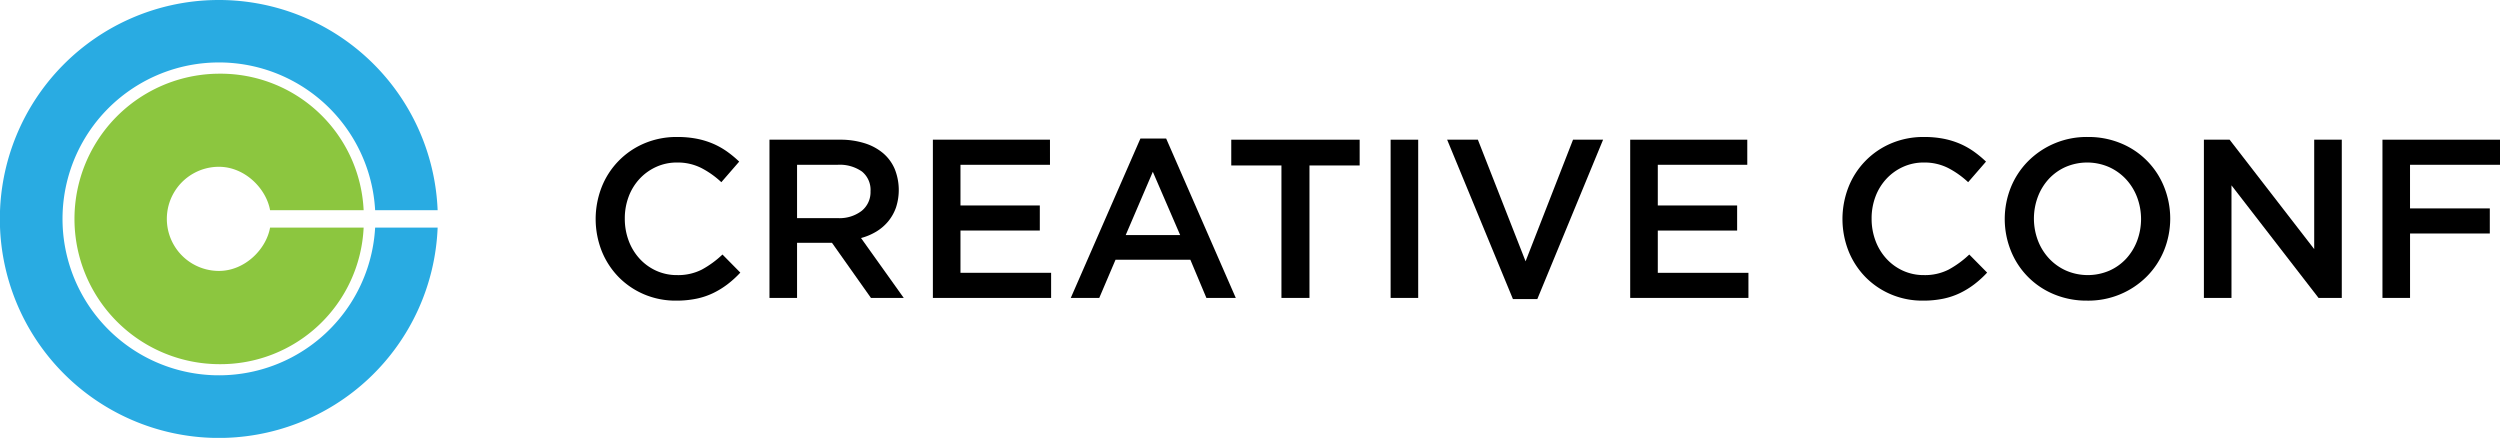 <svg id="Layer_1" data-name="Layer 1" xmlns="http://www.w3.org/2000/svg" viewBox="0 0 575.126 100.734">
  <defs>
    <style>
      .cls-1 {
        fill: #29abe2;
      }

      .cls-2 {
        fill: #8cc63f;
      }
    </style>
  </defs>
  <title>creative_conf_logo</title>
  <g>
    <g>
      <path class="cls-1" d="M263.115,452c.005,0,.005-.207.011-.281,0,.116-.005.19-.011.3a50.375,50.375,0,1,1,0-4.006c.005.111.011.149.011.266-.005-.074-.005-.28-.011-.28h-14.37l-.011-.071a35.987,35.987,0,1,0,0,4.135l.011-.064Z" transform="translate(-162.437 -399.642)"/>
      <path class="cls-2" d="M224.568,452h21.524A32.964,32.964,0,0,1,212.8,483.419a33.412,33.412,0,0,1,0-66.823A32.95,32.95,0,0,1,246.091,448H224.568c-.89-5-5.819-9.988-11.771-9.988a11.978,11.978,0,0,0,0,23.956C218.748,461.968,223.678,457,224.568,452Z" transform="translate(-162.437 -399.642)"/>
    </g>
    <g>
      <path d="M329.809,465.033a19.448,19.448,0,0,1-3.3,2.028,16.669,16.669,0,0,1-3.874,1.3,22.688,22.688,0,0,1-4.654.442,18.478,18.478,0,0,1-7.384-1.456,18.107,18.107,0,0,1-5.851-3.978,18.338,18.338,0,0,1-3.874-5.954,20.164,20.164,0,0,1-.025-14.717,18.126,18.126,0,0,1,9.8-10.062,18.948,18.948,0,0,1,7.592-1.482,23.046,23.046,0,0,1,4.55.416,18.582,18.582,0,0,1,3.771,1.17,17.694,17.694,0,0,1,3.172,1.795,24.86,24.86,0,0,1,2.756,2.287l-4.107,4.732a20.53,20.53,0,0,0-4.629-3.276,12.061,12.061,0,0,0-5.563-1.248,11.4,11.4,0,0,0-4.811,1.015,11.912,11.912,0,0,0-3.821,2.756,12.368,12.368,0,0,0-2.5,4.082,14.146,14.146,0,0,0-.884,5.044,14.357,14.357,0,0,0,.884,5.07,12.605,12.605,0,0,0,2.5,4.134,11.741,11.741,0,0,0,3.821,2.782,11.4,11.4,0,0,0,4.811,1.014,12,12,0,0,0,5.72-1.274,22.483,22.483,0,0,0,4.732-3.458l4.107,4.16A23.408,23.408,0,0,1,329.809,465.033Z" transform="translate(-162.437 -399.642)"/>
      <path d="M362.8,468.179l-8.972-12.688H345.8v12.688h-6.345v-36.4h16.225a18.487,18.487,0,0,1,5.642.807,12.245,12.245,0,0,1,4.264,2.288,9.856,9.856,0,0,1,2.679,3.64,12.976,12.976,0,0,1,.286,8.892,10.588,10.588,0,0,1-1.794,3.173,10.817,10.817,0,0,1-2.73,2.34,13.5,13.5,0,0,1-3.51,1.481l9.828,13.78Zm-2.087-29.088a8.913,8.913,0,0,0-5.581-1.54H345.8v12.271h9.389a8.365,8.365,0,0,0,5.477-1.67,5.514,5.514,0,0,0,2.034-4.491A5.434,5.434,0,0,0,360.716,439.091Z" transform="translate(-162.437 -399.642)"/>
      <path d="M403.986,437.551H383.394v9.36h18.252v5.771H383.394v9.724h20.852v5.772h-27.2v-36.4h26.937Z" transform="translate(-162.437 -399.642)"/>
      <path d="M446.729,468.179h-6.76l-3.691-8.788H419.066l-3.744,8.788h-6.553l16.017-36.66h5.928Zm-19.084-29.016-6.239,14.56h12.531Z" transform="translate(-162.437 -399.642)"/>
      <path d="M463.682,468.179h-6.448V437.707H445.69v-5.929h29.536v5.929H463.682Z" transform="translate(-162.437 -399.642)"/>
      <path d="M488.693,431.779v36.4h-6.344v-36.4Z" transform="translate(-162.437 -399.642)"/>
      <path d="M524.313,431.779h6.916L516.1,468.439h-5.615l-15.133-36.66h7.072l10.972,27.977Z" transform="translate(-162.437 -399.642)"/>
      <path d="M564.4,437.551H543.813v9.36h18.252v5.771H543.813v9.724h20.852v5.772h-27.2v-36.4H564.4Z" transform="translate(-162.437 -399.642)"/>
      <path d="M616.638,465.033a19.448,19.448,0,0,1-3.3,2.028,16.669,16.669,0,0,1-3.874,1.3,22.688,22.688,0,0,1-4.654.442,18.478,18.478,0,0,1-7.384-1.456,18.107,18.107,0,0,1-5.851-3.978,18.338,18.338,0,0,1-3.874-5.954,20.164,20.164,0,0,1-.025-14.717,18.126,18.126,0,0,1,9.8-10.062,18.948,18.948,0,0,1,7.592-1.482,23.046,23.046,0,0,1,4.55.416,18.582,18.582,0,0,1,3.771,1.17,17.694,17.694,0,0,1,3.172,1.795,24.86,24.86,0,0,1,2.756,2.287l-4.107,4.732a20.53,20.53,0,0,0-4.629-3.276,12.061,12.061,0,0,0-5.563-1.248,11.4,11.4,0,0,0-4.811,1.015,11.912,11.912,0,0,0-3.821,2.756,12.368,12.368,0,0,0-2.5,4.082,14.146,14.146,0,0,0-.884,5.044,14.357,14.357,0,0,0,.884,5.07,12.605,12.605,0,0,0,2.5,4.134,11.741,11.741,0,0,0,3.821,2.782,11.4,11.4,0,0,0,4.811,1.014,12,12,0,0,0,5.72-1.274,22.483,22.483,0,0,0,4.732-3.458l4.107,4.16A23.408,23.408,0,0,1,616.638,465.033Z" transform="translate(-162.437 -399.642)"/>
      <path d="M660.292,457.207a18.28,18.28,0,0,1-3.951,6.006,18.967,18.967,0,0,1-13.729,5.59,19.462,19.462,0,0,1-7.7-1.482,18.061,18.061,0,0,1-9.88-10.01,19.584,19.584,0,0,1,0-14.56,18.282,18.282,0,0,1,3.952-6.006,18.973,18.973,0,0,1,13.729-5.591,19.457,19.457,0,0,1,7.7,1.482,18.061,18.061,0,0,1,9.88,10.01,19.574,19.574,0,0,1,0,14.561Zm-6.214-12.194a12.746,12.746,0,0,0-2.548-4.134,12.138,12.138,0,0,0-3.926-2.809,12.579,12.579,0,0,0-9.958-.025,11.768,11.768,0,0,0-3.874,2.756,12.676,12.676,0,0,0-2.522,4.108,14.3,14.3,0,0,0,0,10.035,12.726,12.726,0,0,0,2.549,4.135,12.111,12.111,0,0,0,3.926,2.808,12.585,12.585,0,0,0,9.958.026,11.781,11.781,0,0,0,3.874-2.757,12.655,12.655,0,0,0,2.521-4.107,14.288,14.288,0,0,0,0-10.036Z" transform="translate(-162.437 -399.642)"/>
      <path d="M694.82,431.779h6.345v36.4h-5.346l-20.03-25.9v25.9h-6.345v-36.4h5.916l19.46,25.168Z" transform="translate(-162.437 -399.642)"/>
      <path d="M737.563,437.551h-20.7v10.036h18.355v5.771H716.868v14.82h-6.345v-36.4h27.04Z" transform="translate(-162.437 -399.642)"/>
    </g>
  </g>
</svg>
